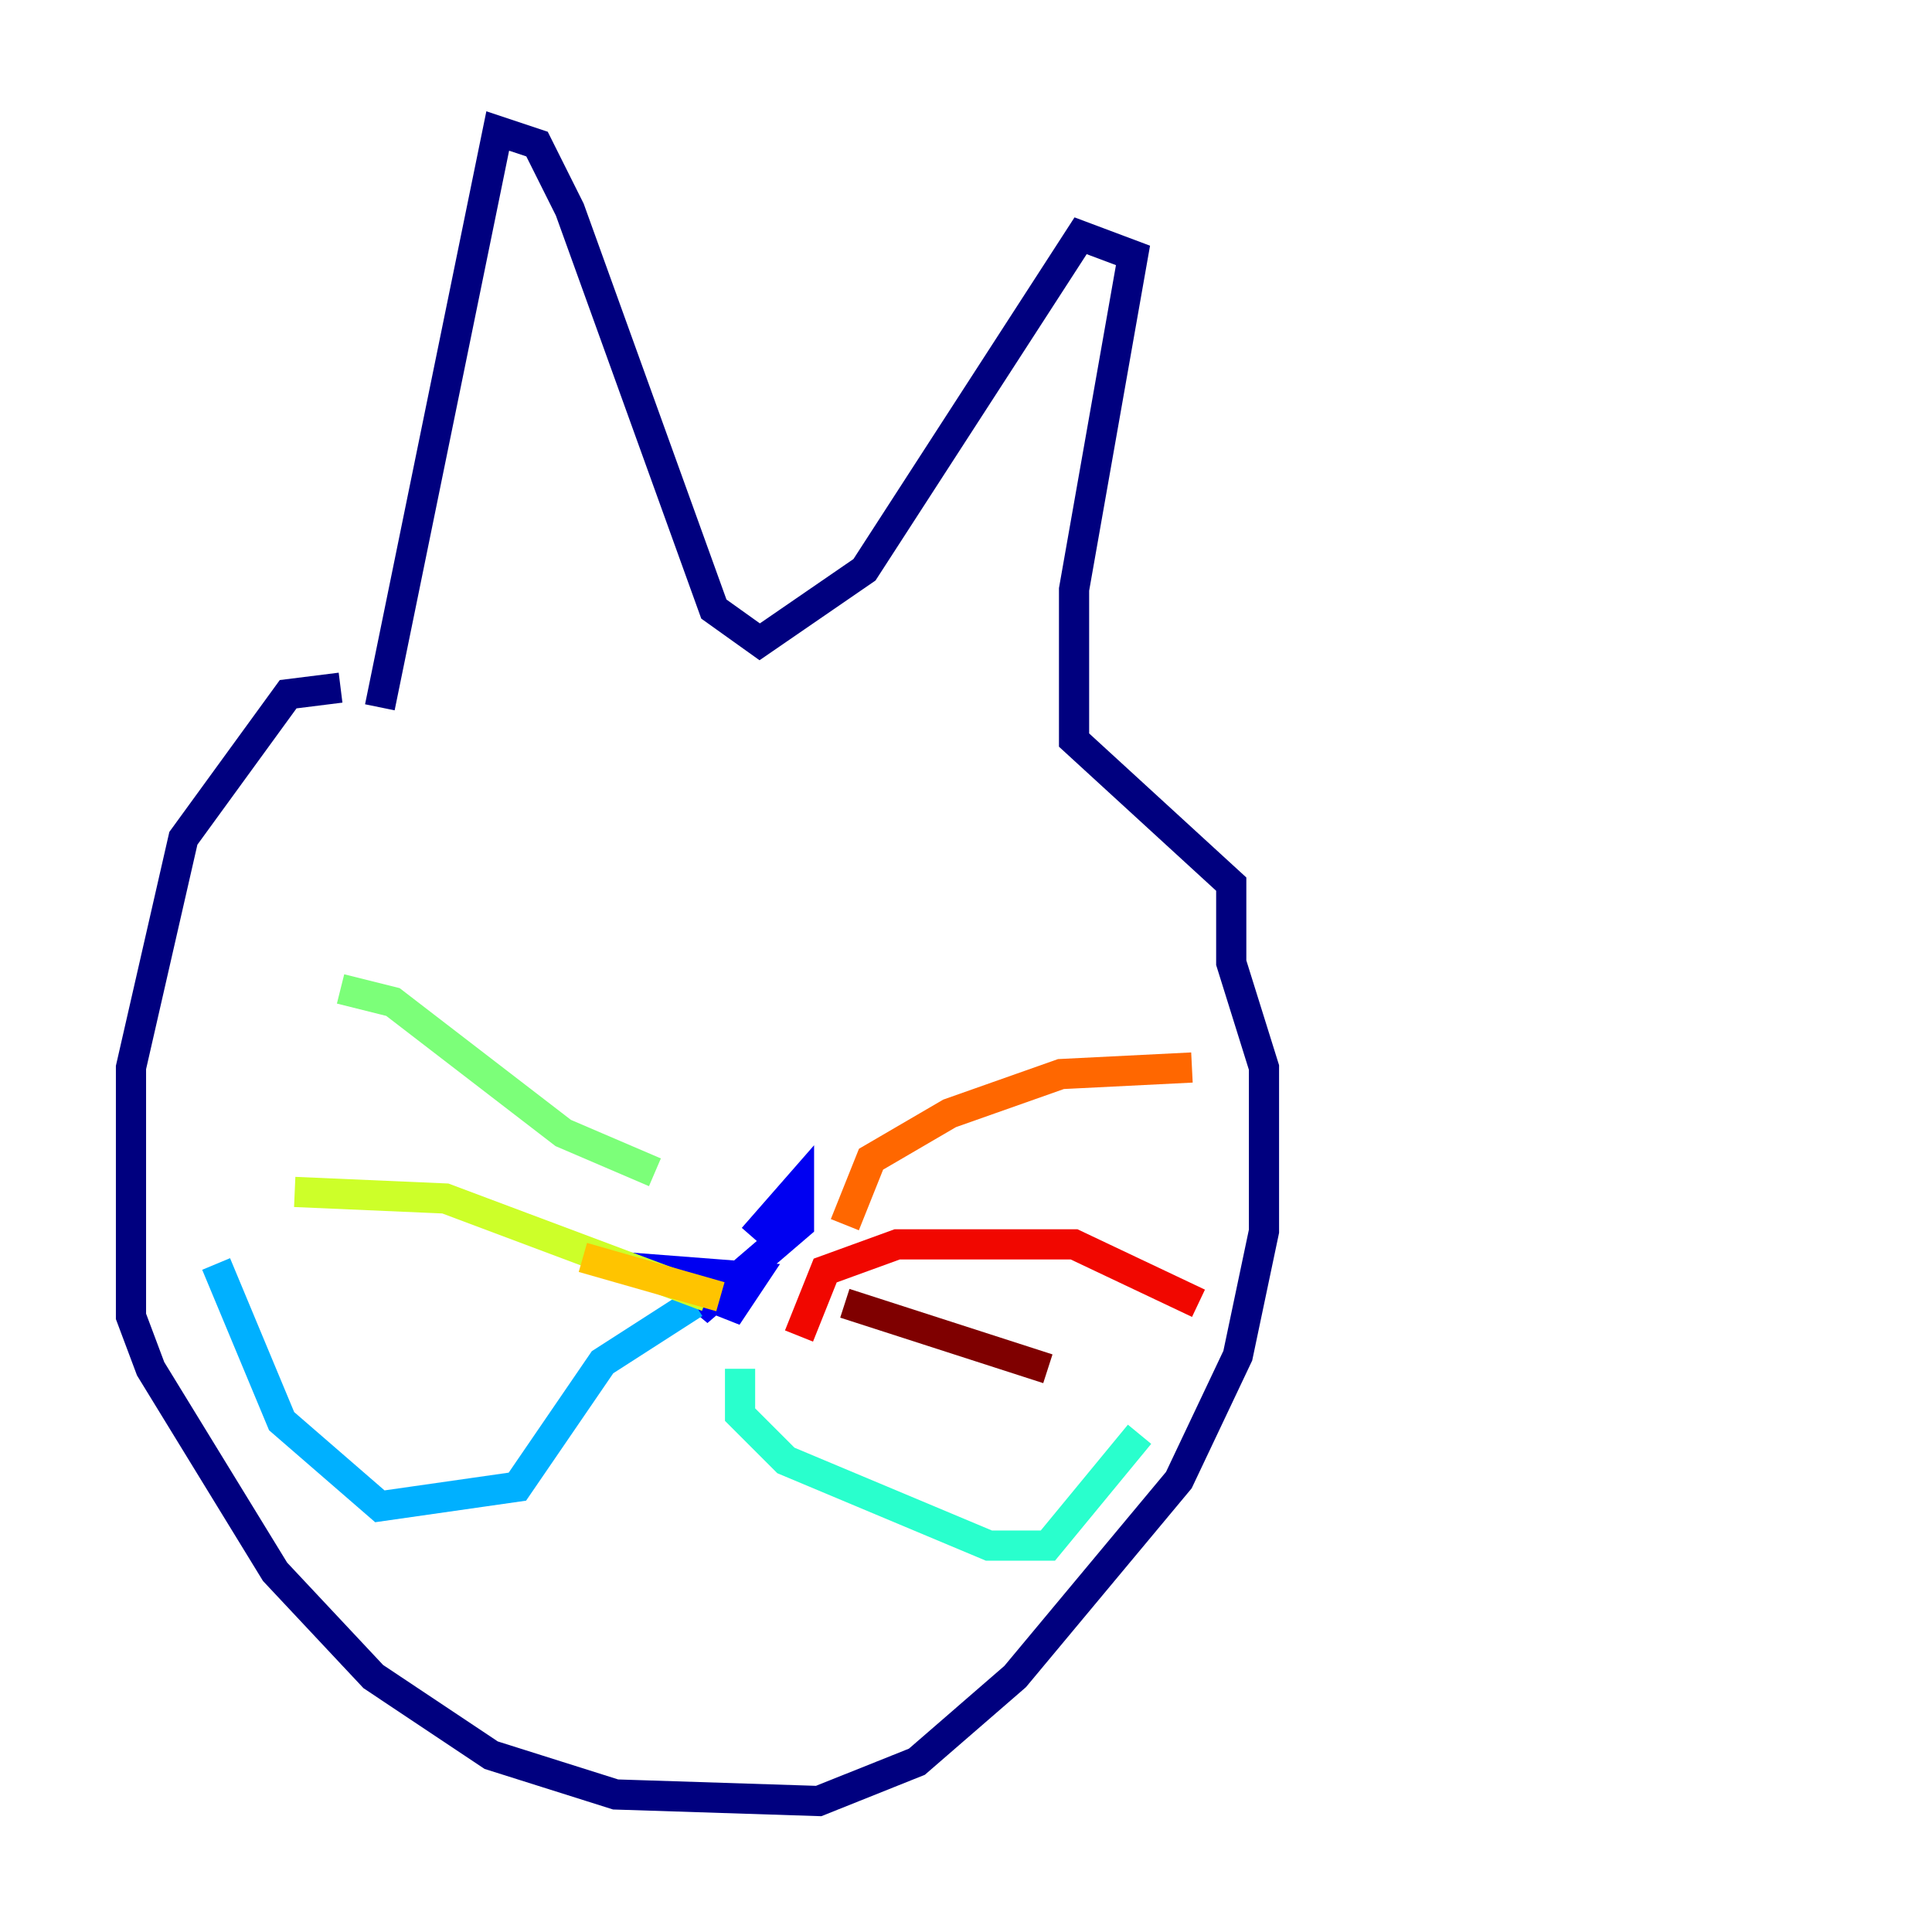 <?xml version="1.0" encoding="utf-8" ?>
<svg baseProfile="tiny" height="128" version="1.2" viewBox="0,0,128,128" width="128" xmlns="http://www.w3.org/2000/svg" xmlns:ev="http://www.w3.org/2001/xml-events" xmlns:xlink="http://www.w3.org/1999/xlink"><defs /><polyline fill="none" points="22.563,45.559 19.091,45.993 12.149,55.539 8.678,70.725 8.678,87.214 9.98,90.685 18.224,104.136 24.732,111.078 32.542,116.285 40.786,118.888 54.237,119.322 60.746,116.719 67.254,111.078 78.102,98.061 82.007,89.817 83.742,81.573 83.742,70.725 81.573,63.783 81.573,58.576 71.159,49.031 71.159,39.051 75.064,16.922 71.593,15.62 57.275,37.749 50.332,42.522 47.295,40.352 37.749,13.885 35.58,9.546 32.976,8.678 25.166,46.861" stroke="#00007f" stroke-width="2" /><polyline fill="none" points="48.597,84.61 48.163,87.214 49.898,84.61 44.258,84.176 46.861,86.346 52.936,81.139 52.936,78.536 49.898,82.007" stroke="#0000f1" stroke-width="2" /><polyline fill="none" points="43.39,91.986 43.39,91.986" stroke="#004cff" stroke-width="2" /><polyline fill="none" points="45.993,86.346 39.919,90.251 34.278,98.495 25.166,99.797 18.658,94.156 14.319,83.742" stroke="#00b0ff" stroke-width="2" /><polyline fill="none" points="49.031,90.685 49.031,93.722 52.068,96.759 65.519,102.4 69.424,102.4 75.498,95.024" stroke="#29ffcd" stroke-width="2" /><polyline fill="none" points="22.563,65.519 26.034,66.386 37.315,75.064 43.39,77.668" stroke="#7cff79" stroke-width="2" /><polyline fill="none" points="19.525,78.969 29.505,79.403 46.861,85.912" stroke="#cdff29" stroke-width="2" /><polyline fill="none" points="38.617,83.308 47.729,85.912" stroke="#ffc400" stroke-width="2" /><polyline fill="none" points="55.973,81.139 57.709,76.8 62.915,73.763 70.291,71.159 78.969,70.725" stroke="#ff6700" stroke-width="2" /><polyline fill="none" points="52.936,88.515 54.671,84.176 59.444,82.441 71.159,82.441 79.403,86.346" stroke="#f10700" stroke-width="2" /><polyline fill="none" points="55.973,86.346 69.424,90.685" stroke="#7f0000" stroke-width="2" /></svg>